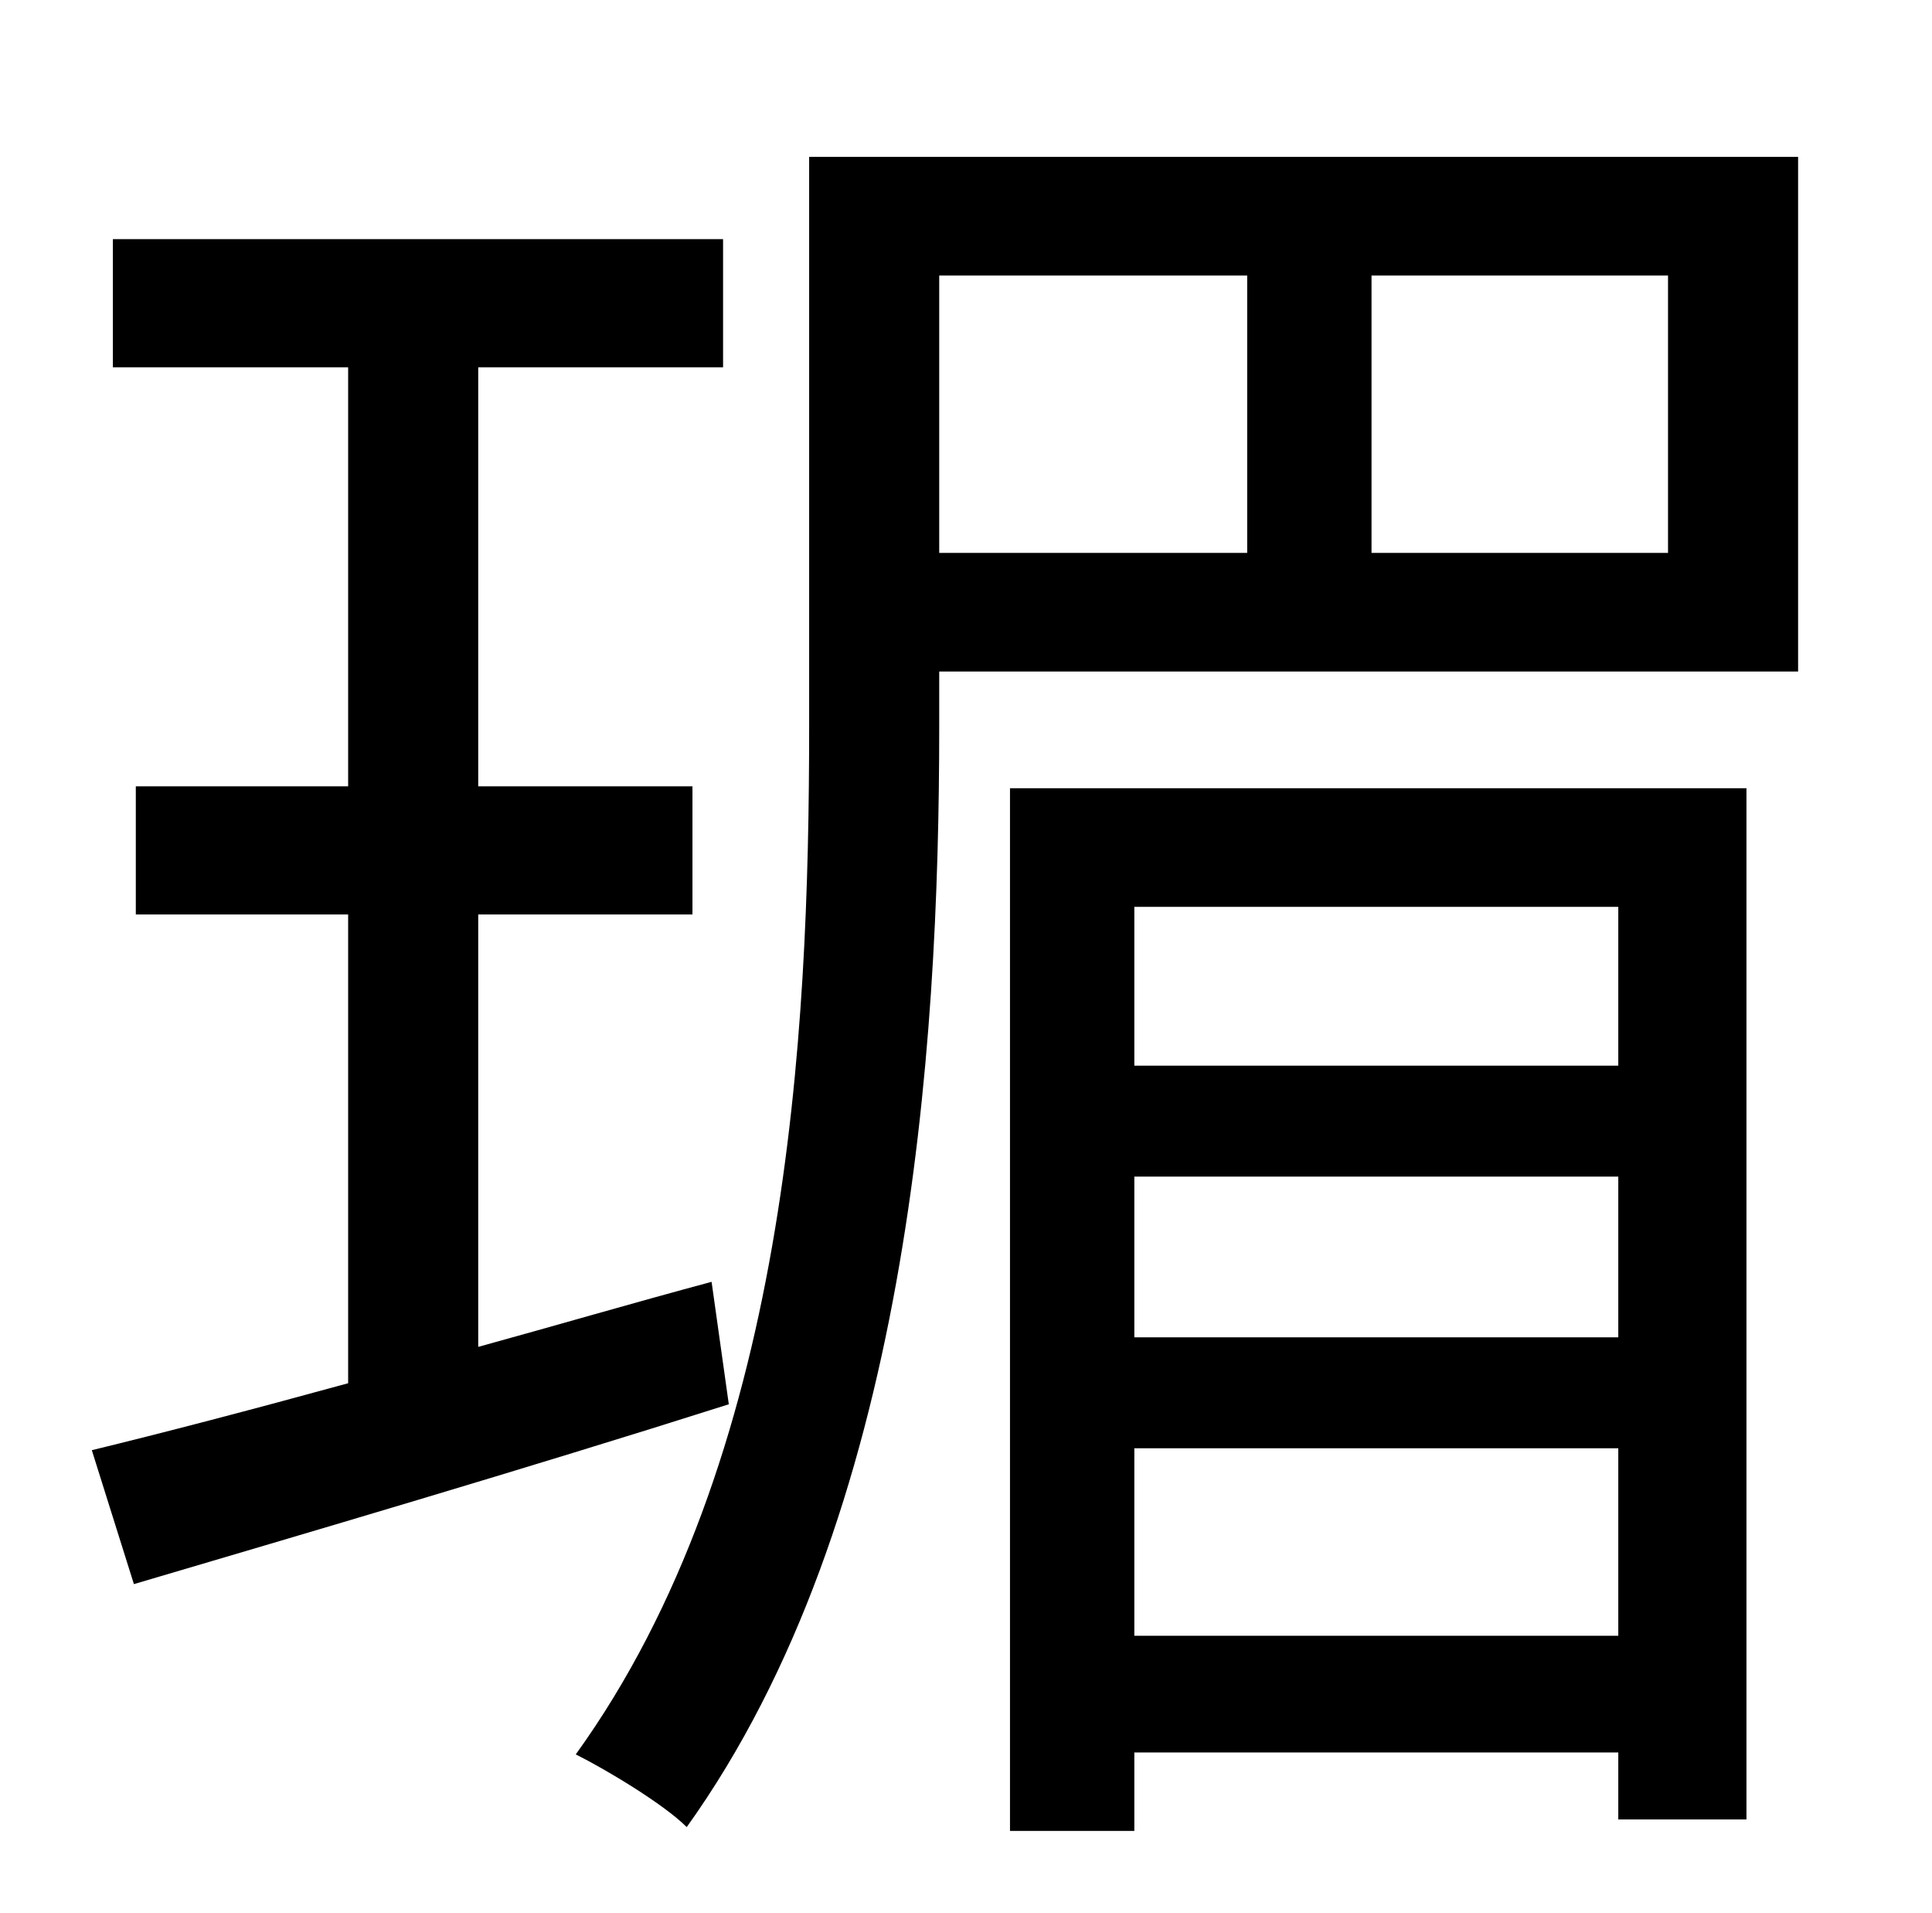 <?xml version="1.0" standalone="no"?>
<!DOCTYPE svg PUBLIC "-//W3C//DTD SVG 1.1//EN" "http://www.w3.org/Graphics/SVG/1.1/DTD/svg11.dtd" >
<svg xmlns="http://www.w3.org/2000/svg" xmlns:xlink="http://www.w3.org/1999/xlink" version="1.1" viewBox="-10 0 1010 1000">
   <path fill="currentColor"
d="M362 670l9 64c-107 34 -223 68 -311 94l-22 -70c37 -9 83 -21 134 -35v-245h-111v-67h111v-219h-123v-67h319v67h-128v219h112v67h-112v226c40 -11 81 -23 122 -34zM836 474h-253v83h253v-83zM836 699v-84h-253v84h253zM583 855h253v-98h-253v98zM518 957v-545h385v539
h-67v-35h-253v41h-65zM862 289v-145h-155v145h155zM481 144v145h161v-145h-161zM930 82v269h-449v29c0 170 -16 413 -132 575c-12 -12 -42 -30 -58 -38c111 -154 122 -375 122 -537v-298h517z" />
</svg>
